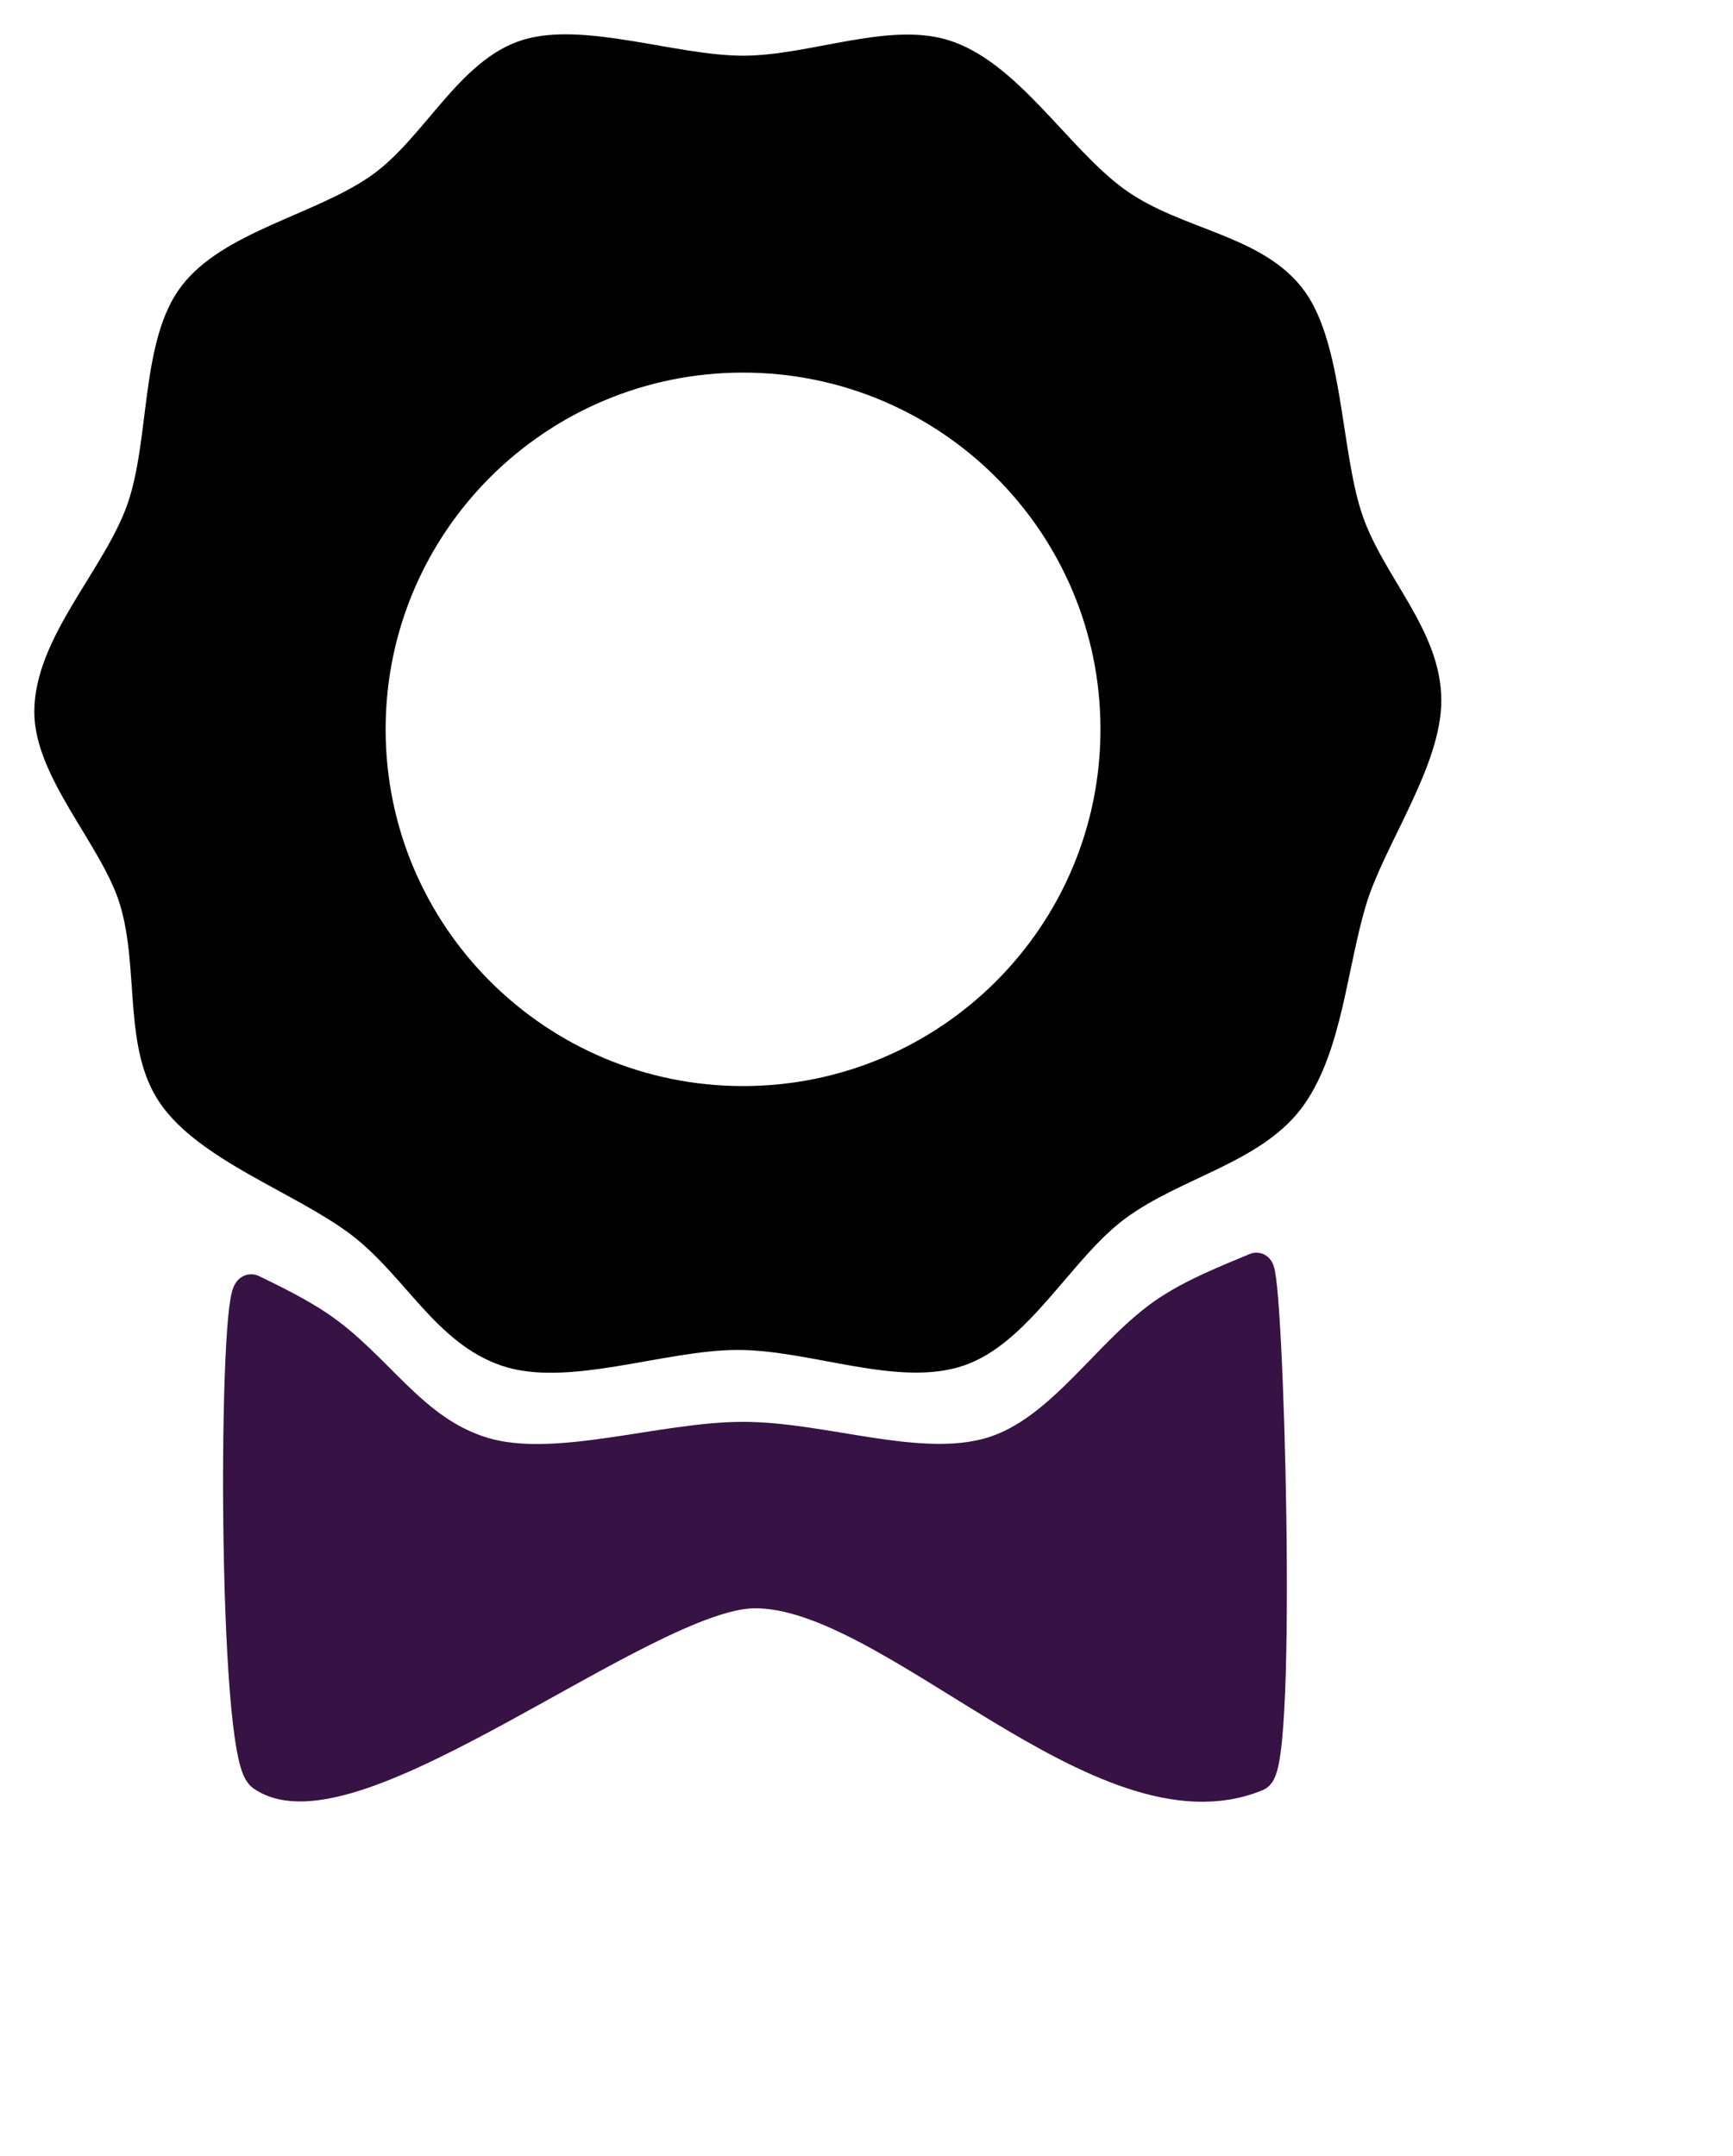 <?xml version="1.0" encoding="utf-8"?>
<!-- Generator: Adobe Illustrator 16.0.0, SVG Export Plug-In . SVG Version: 6.00 Build 0)  -->
<!DOCTYPE svg PUBLIC "-//W3C//DTD SVG 1.1//EN" "http://www.w3.org/Graphics/SVG/1.1/DTD/svg11.dtd">
<svg version="1.1" id="Layer_1" xmlns="http://www.w3.org/2000/svg" xmlns:xlink="http://www.w3.org/1999/xlink" x="0px" y="0px"
	 width="50.5px" height="62.817px" viewBox="0 0 50.5 62.817" enable-background="new 0 0 50.5 62.817" xml:space="preserve">
<title>Group 4</title>
<desc>Created with Sketch.</desc>
<g id="Page-1">
	<g id="Artboard-2-Copy-5" transform="translate(-510, -474)">
		<g id="Group-4" transform="translate(510, 474)">
			<path id="Combined-Shape" d="M21.5,39.335c-2.148,0-4.959,1.114-6.884,0.458
				c-1.924-0.656-2.809-2.625-4.398-3.826c-1.611-1.216-4.395-2.148-5.545-3.809c-1.107-1.595-0.601-3.902-1.178-5.803
				C2.967,24.616,1,22.656,1,20.745c0-2.167,2.047-4.133,2.719-6.071c0.661-1.908,0.365-4.757,1.565-6.333
				c1.209-1.589,3.863-2.066,5.507-3.206c1.57-1.088,2.571-3.392,4.437-3.97c1.778-0.551,4.465,0.458,6.425,0.458
				c1.928,0,4.215-0.991,5.967-0.458c2.026,0.616,3.48,3.145,5.156,4.357c1.656,1.198,4.055,1.313,5.247,2.972
				c1.111,1.546,1.05,4.61,1.657,6.455c0.612,1.86,2.32,3.401,2.32,5.466c0,1.907-1.659,4.194-2.186,5.929
				c-0.57,1.887-0.698,4.229-1.792,5.814c-1.181,1.714-3.579,2.117-5.247,3.359c-1.576,1.174-2.797,3.633-4.697,4.275
				C26.166,40.439,23.632,39.335,21.5,39.335z M21.652,31.646c5.753,0,10.416-4.653,10.416-10.395
				c0-5.74-4.663-10.394-10.416-10.394c-5.751,0-10.415,4.654-10.415,10.394C11.238,26.992,15.901,31.646,21.652,31.646z"/>
			<path id="Combined-Shape-Copy" fill="#371244" stroke="#371244" d="M21.651,41.93c2.349,0,5.139,1.072,7.245,0.445
				c2.093-0.625,3.438-3.01,5.173-4.148c0.76-0.499,1.657-0.858,2.54-1.226c0.289-0.12,0.712,14.399,0,14.696
				c-4.453,1.852-10.614-5.398-14.65-5.334c-3.206,0.051-11.728,7.139-14.292,5.334c-0.843-0.593-0.806-14.293-0.335-14.064
				c0.693,0.336,1.354,0.67,1.894,1.029c1.75,1.164,2.726,3.076,4.844,3.713C16.19,43.012,19.285,41.93,21.651,41.93z"/>
		</g>
	</g>
</g>
</svg>
